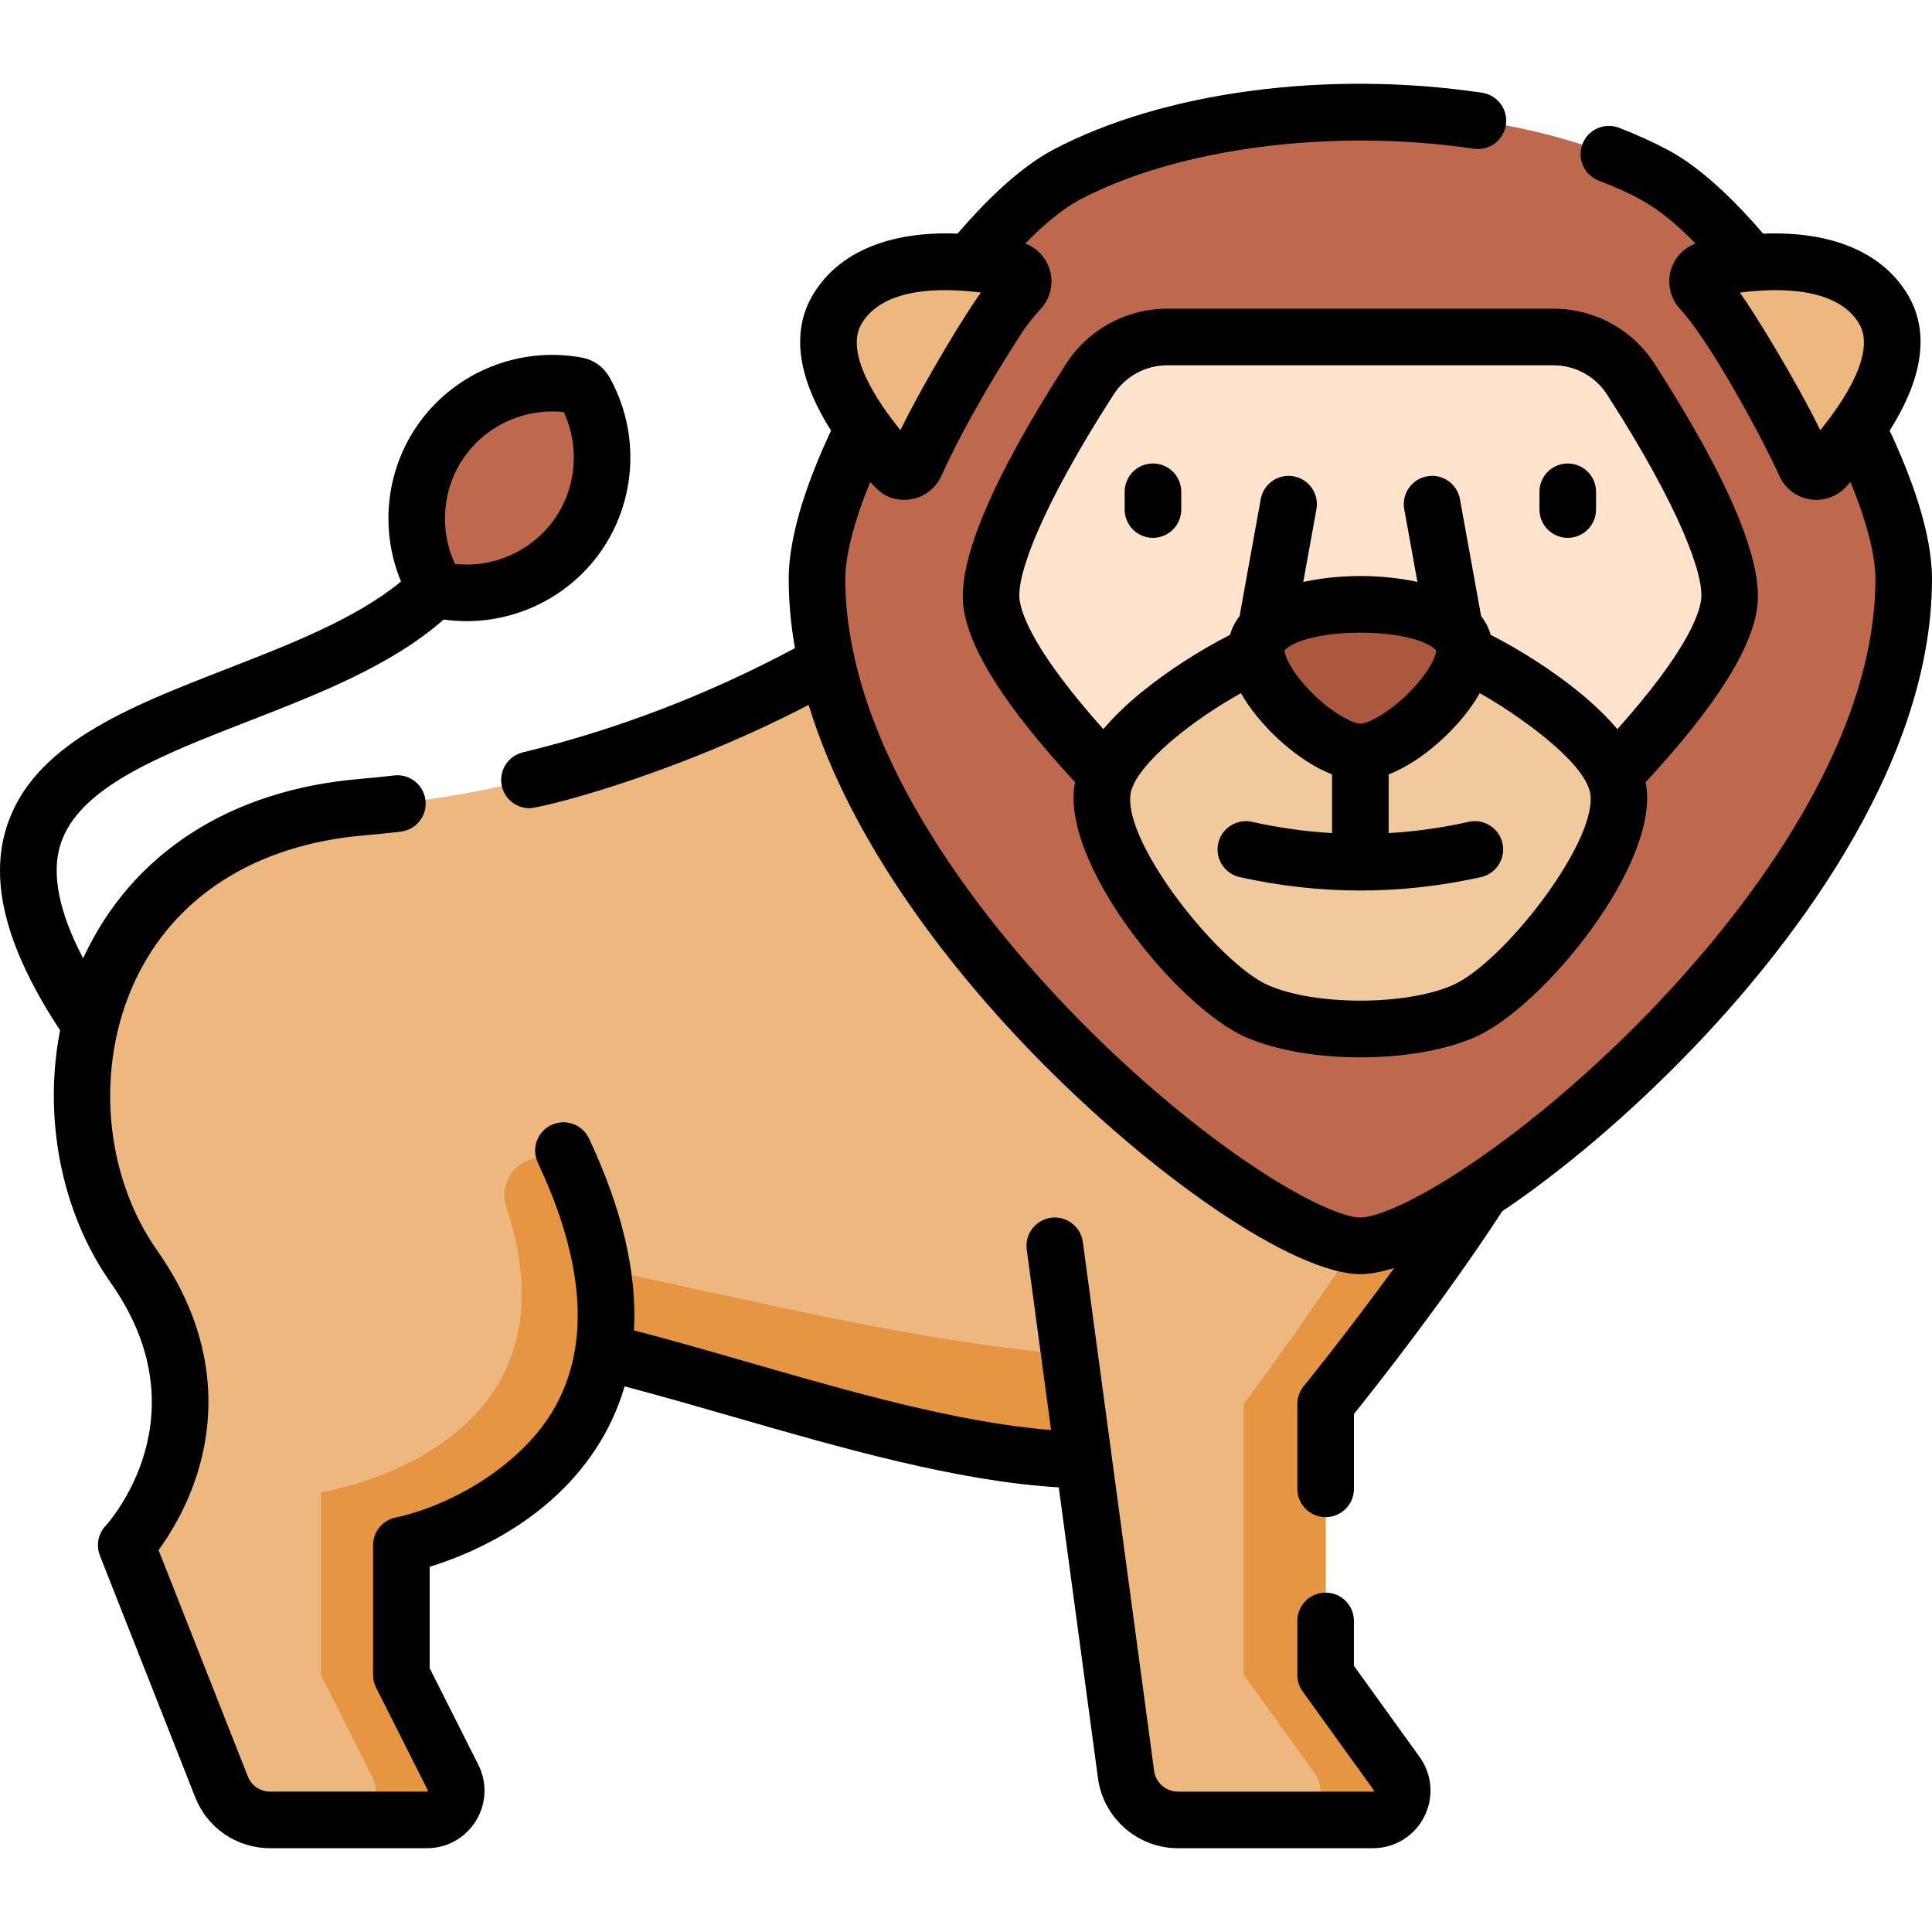 <svg id="Capa_1" enable-background="new 0 0 512 512" height="512" viewBox="0 0 512 512" width="512" xmlns="http://www.w3.org/2000/svg"><g><g><g><path d="m154.97 103.624c-.436-.774-1.202-1.323-2.076-1.487-13.274-2.488-27.399 2.662-35.782 14.364-8.383 11.703-8.715 26.734-2.089 38.501.436.774 1.202 1.323 2.076 1.487 13.274 2.488 27.399-2.662 35.782-14.364 8.383-11.703 8.715-26.733 2.089-38.501z" fill="#be694e"/><path d="m351.305 443.853 18.821 26.125c3.7 5.135.03 12.301-6.299 12.301h-51.656c-6.947 0-12.823-5.137-13.751-12.022l-11.237-83.345c-39.034-.712-87.261-18.886-127.311-28.696-6.429 41.495-53.501 51.261-53.501 51.261v34.374l13.694 27.17c2.603 5.163-1.15 11.258-6.933 11.258h-41.517c-5.698 0-10.817-3.484-12.908-8.785l-25.245-64.016s30.762-33.024 2.052-73.817c-28.71-40.792-14.563-115.374 60.385-121.771 74.948-6.387 127.793-39.84 148.409-53.766l162.366 131.446c-16.407 32.815-55.369 80.475-55.369 80.475z" fill="#ecb880"/><g fill="#e69642"><path d="m406.674 291.57-16.327-13.218c-23.919 44.999-60.743 93.694-60.743 93.694v71.807l18.822 26.125c3.7 5.135.03 12.301-6.299 12.301h21.701c6.329 0 9.999-7.166 6.299-12.301l-18.821-26.125v-71.807c-.001 0 38.961-47.661 55.368-80.476z"/><path d="m283.42 358.97 3.763 27.943c-39.03-.71-87.261-18.886-127.311-28.696 1.02-6.52 1.028-13.817-.312-21.977 40.4 8.58 84.63 19.49 123.86 22.73z"/><path d="m141.029 307.144c-5.503 1.487-8.669 7.295-6.868 12.704 21.636 64.986-49.126 75.63-49.126 75.63v48.374l13.692 27.17c2.602 5.164-1.151 11.258-6.933 11.258h21.339c5.782 0 9.535-6.094 6.933-11.258l-13.694-27.17v-34.374s78.685-16.33 46.501-96.44c-1.88-4.679-6.976-7.21-11.844-5.894z"/></g><g><path d="m438.387 46.287c-41.842-22.089-113.912-22.089-155.754 0-26.073 13.764-66.113 77.481-66.113 107.106 0 83.272 116.402 176.742 143.99 176.742 27.589 0 143.99-93.47 143.99-176.742 0-29.625-40.04-93.342-66.113-107.106z" fill="#be694e"/><g fill="#ecb880"><path d="m483.731 123.896c-1.564 1.72-4.372 1.268-5.333-.85-4.678-10.307-11.544-22.865-21.488-38.342-1.821-2.836-3.878-5.465-6.138-7.865-1.735-1.842-.87-4.882 1.603-5.417 16.724-3.615 38.089-3.828 46.69 10.392 7.658 12.662-4.57 30.241-15.334 42.082z"/><path d="m268.644 71.421c2.472.535 3.336 3.575 1.602 5.416-2.261 2.401-4.319 5.03-6.14 7.867-9.944 15.477-16.81 28.033-21.488 38.34-.961 2.118-3.77 2.57-5.334.849-10.755-11.841-22.982-29.419-15.333-42.079 8.602-14.22 29.969-14.014 46.693-10.393z"/></g><path d="m411.632 89.294h-102.245c-8.34 0-16.105 4.236-20.612 11.253-10.414 16.213-27.791 45.694-26.005 59.348 3.518 26.889 70.151 82.737 70.151 82.737h55.177s66.633-55.848 70.151-82.737c1.786-13.654-15.591-43.134-26.005-59.348-4.507-7.018-12.271-11.253-20.612-11.253z" fill="#ffe3cc"/><path d="m428.984 210.144c-1.389-15.024-31.802-33.905-45.963-39.115-10.564-3.886-34.46-3.886-45.023 0-14.16 5.21-44.574 24.091-45.963 39.115-1.582 17.103 25.427 51.089 41.204 57.879 14.448 6.218 40.093 6.218 54.541 0 15.777-6.79 42.786-40.777 41.204-57.879z" fill="#f0c99d"/><path d="m360.51 199.285c-10.58 0-31.468-20.438-26.961-30.011 5.742-12.196 48.18-12.196 53.922 0 4.507 9.573-16.381 30.011-26.961 30.011z" fill="#ac583e"/></g></g></g><g><path d="m358.802 441.453v-11.894c0-4.142-3.358-7.5-7.5-7.5s-7.5 3.358-7.5 7.5v14.315c0 1.574.495 3.107 1.415 4.384l18.823 26.126c.066.092.094.13.021.274-.074.144-.121.144-.235.144h-51.657c-3.177 0-5.894-2.375-6.318-5.524-.065-.48-16.717-124.02-18.888-140.126-.553-4.105-4.324-6.983-8.435-6.431-4.105.553-6.984 4.33-6.431 8.435l6.445 47.817c-24.79-1.997-52.961-10.101-80.311-17.984-10.491-3.024-20.5-5.904-30.217-8.425.822-15.205-3.146-32.203-11.914-50.836-1.764-3.749-6.234-5.358-9.98-3.593-3.748 1.764-5.357 6.232-3.593 9.98 9.681 20.571 15.654 44.681 4.655 64.568-8.599 15.599-27.777 26.389-42.342 29.472-3.481.722-5.977 3.789-5.977 7.344v34.375c0 1.172.275 2.329.803 3.376l13.694 27.17c.039.077.066.132-.011.257s-.139.125-.224.125h-41.518c-2.636 0-4.964-1.584-5.931-4.036l-23.654-59.98c2.997-4.092 7.501-11.279 10.393-20.695 4.234-13.788 5.802-35.168-10.777-58.725-14.084-20.015-16.446-48.694-5.878-71.366 10.466-22.453 32.048-36.169 60.768-38.621 3.206-.273 6.456-.603 9.662-.98 4.114-.484 7.056-4.211 6.572-8.325s-4.208-7.06-8.325-6.572c-3.046.358-6.136.672-9.183.932-34.3 2.928-60.257 19.701-73.089 47.229-.048.102-.09.207-.137.309-6.399-12.24-8.433-22.325-6.036-30.08 4.699-15.203 26.6-23.723 49.785-32.742 18.691-7.271 37.956-14.782 51.804-26.967 2.022.288 4.047.431 6.061.431 13.826 0 27.121-6.645 35.331-18.105 9.775-13.645 10.766-31.917 2.527-46.549-1.53-2.717-4.166-4.605-7.229-5.179-16.507-3.092-33.487 3.724-43.262 17.368-8.778 12.253-10.448 28.23-4.735 41.96-11.864 9.791-29.147 16.53-45.934 23.061-26.66 10.37-51.84 20.165-58.68 42.29-4.513 14.602.155 32.151 14.262 53.575-4.494 23.079.215 48.155 13.45 66.961 24.727 35.134-.348 63.233-1.406 64.389-1.97 2.115-2.55 5.175-1.489 7.864l25.246 64.018c3.242 8.221 11.048 13.533 19.885 13.533h41.518c5.339 0 10.197-2.714 12.997-7.26s3.036-10.106.633-14.874l-12.891-25.578v-26.863c24.029-7.532 44.603-23.638 51.664-47.815 9.138 2.396 18.627 5.13 28.548 7.99 29.226 8.423 59.372 17.113 86.511 18.771l10.397 77.109c1.423 10.558 10.53 18.52 21.184 18.52h51.657c5.757 0 10.963-3.183 13.587-8.307s2.163-11.208-1.202-15.879zm-235.6-320.569c5.98-8.346 16.087-12.788 26.199-11.673 4.31 9.22 3.355 20.215-2.624 28.561s-16.088 12.787-26.199 11.673c-4.31-9.22-3.355-20.215 2.624-28.561z"/><path d="m500.78 114.121c7.426-11.719 11.544-24.864 4.702-36.175-6.776-11.202-20.317-16.744-38.223-16.025-6.841-7.972-16.126-17.368-25.362-22.248-3.964-2.097-8.279-4.051-12.826-5.807-3.864-1.492-8.207.43-9.699 4.295-1.492 3.864.431 8.206 4.294 9.699 11.484 4.435 16.916 7.803 25.659 16.68-3.071 1.144-5.489 3.654-6.477 6.835-1.154 3.713-.21 7.783 2.462 10.62 7.325 7.776 21.011 32.605 26.258 44.165 1.5 3.304 4.533 5.612 8.115 6.175 3.558.561 7.155-.693 9.597-3.38.368-.405.737-.817 1.106-1.232 4.258 10.355 6.613 19.393 6.613 25.681 0 45.765-37.31 91.319-59.551 114.399-14.888 15.451-31.587 29.744-47.022 40.246-15.847 10.782-26.021 14.608-29.919 14.608s-14.072-3.826-29.919-14.608c-15.435-10.502-32.135-24.795-47.023-40.246-18.756-19.464-48.228-54.911-57.003-92.99-.13-1.1-2.547-9.775-2.547-21.41 0-6.289 2.356-15.326 6.613-25.681 2.335 2.633 4.694 4.741 9.024 4.741 4.196 0 8.029-2.423 9.792-6.306 4.873-10.738 11.928-23.316 20.97-37.389 1.554-2.42 3.333-4.7 5.289-6.776 2.672-2.837 3.616-6.906 2.463-10.619-.987-3.181-3.406-5.692-6.478-6.837 5.312-5.394 10.266-9.396 14.44-11.602 26.079-13.763 67.071-19.071 104.43-13.525 4.093.611 7.912-2.22 8.52-6.317s-2.22-7.912-6.317-8.52c-40.931-6.078-84.474-.293-113.637 15.097-9.258 4.891-18.534 14.28-25.362 22.243-17.907-.723-31.452 4.822-38.234 16.035-6.83 11.305-2.712 24.449 4.71 36.167-5.495 11.709-11.223 26.882-11.223 39.288 0 6.161.587 12.293 1.653 18.357-23.07 12.344-47.303 21.631-72.115 27.624-4.026.973-6.502 5.025-5.529 9.052.83 3.435 3.9 5.741 7.284 5.741 3.055 0 37.696-8.506 73.986-27.377 11.637 38.187 39.939 72.18 58.471 91.412 32.656 33.89 70.378 59.446 87.744 59.446 2.567 0 5.588-.572 8.963-1.633-12.699 17.472-23.811 31.102-23.97 31.297-1.095 1.339-1.693 3.017-1.693 4.747v22.491c0 4.142 3.358 7.5 7.5 7.5s7.5-3.358 7.5-7.5v-19.837c5.62-6.991 23.921-30.13 39.287-53.712 15.822-10.649 33.636-25.654 50.157-42.799 23.806-24.707 63.747-73.776 63.747-124.806 0-12.404-5.726-27.575-11.22-39.284zm-39.703-36.578c10.102-1.314 25.704-1.528 31.569 8.167 4.732 7.822-4.388 21.092-10.252 28.276-6.789-13.755-17.64-31.422-21.317-36.443zm-232.713 8.167c5.705-9.432 20.669-9.592 31.572-8.172-3.593 4.906-14.366 22.36-21.318 36.443-5.808-7.12-14.989-20.434-10.254-28.271z"/><path d="m438.553 96.517c-5.905-9.213-15.97-14.713-26.924-14.713h-102.242c-10.947 0-21.014 5.498-26.931 14.708-19.599 30.518-28.726 52.175-27.126 64.366 1.474 11.278 11.163 26.488 29.575 46.417-4.3 21.119 27.294 59.855 45.368 67.631 8.195 3.528 19.214 5.292 30.236 5.292 11.019 0 22.041-1.764 30.235-5.291 18.06-7.771 49.689-46.473 45.367-67.63 18.412-19.93 28.102-35.14 29.576-46.416 1.6-12.21-7.531-33.868-27.134-64.364zm-53.74 164.631c-12.493 5.378-36.117 5.378-48.611 0-13.503-5.81-40.597-40.223-36.231-52.234.214-.398.394-.81.531-1.234 3.536-7.145 15.813-16.981 28.354-23.991.308.544.641 1.099.999 1.664 5.063 7.98 14.338 16.446 23.153 19.872v15.55c-7.085-.411-14.16-1.401-21.199-2.978-4.04-.906-8.052 1.637-8.958 5.679s1.637 8.053 5.679 8.958c20.601 4.616 42.195 4.876 63.957 0 4.042-.905 6.585-4.916 5.679-8.958-.905-4.043-4.916-6.585-8.958-5.679-7.039 1.577-14.114 2.567-21.199 2.978v-15.55c8.815-3.425 18.089-11.891 23.153-19.872.359-.565.691-1.12.999-1.664 8.435 4.715 28.521 18.178 29.352 27.161 1.207 13.016-23.348 44.552-36.7 50.298zm-4.657-89.222c.113.115.231.224.35.331.029.033.071.07.095.102-.002 1.132-1.25 4.586-5.394 9.269-5.994 6.773-12.655 10.172-14.7 10.172s-8.706-3.399-14.7-10.172c-3.879-4.383-5.22-7.689-5.378-9.023l-.001-.012c-.01-.084-.015-.162-.015-.23.031-.041.082-.087.122-.13.104-.094.207-.188.305-.288 6.826-5.685 32.378-5.734 39.316-.019zm70.657-12.994c-.564 4.315-4.321 14.271-22.196 34.305-2.686-3.196-6.041-6.451-10.078-9.757-6.786-5.557-15.329-11.081-23.493-15.246-.222-.786-.492-1.504-.791-2.139-.479-1.018-1.072-1.952-1.741-2.823l-5.615-31.002c-.738-4.076-4.639-6.785-8.716-6.044-4.076.738-6.782 4.641-6.044 8.716l3.492 19.277c-6.226-1.375-12.212-1.578-15.123-1.578s-8.899.203-15.125 1.579l3.487-19.28c.737-4.076-1.97-7.978-6.046-8.715-4.074-.736-7.978 1.969-8.715 6.046l-5.606 30.999c-.67.871-1.262 1.805-1.742 2.824-.299.636-.57 1.353-.791 2.14-8.166 4.166-16.71 9.689-23.496 15.245-4.036 3.305-7.391 6.559-10.076 9.754-17.874-20.032-21.629-29.987-22.194-34.304-.82-6.255 5.283-23.807 24.874-54.312 3.144-4.893 8.493-7.814 14.31-7.814h102.242c5.817 0 11.162 2.919 14.301 7.816 19.598 30.491 25.703 48.047 24.882 54.313z"/><path d="m305.546 122.826c-4.142 0-7.5 3.358-7.5 7.5v4.711c0 4.142 3.358 7.5 7.5 7.5s7.5-3.358 7.5-7.5v-4.711c0-4.142-3.358-7.5-7.5-7.5z"/><path d="m415.468 122.826c-4.142 0-7.5 3.358-7.5 7.5v4.711c0 4.142 3.358 7.5 7.5 7.5s7.5-3.358 7.5-7.5v-4.711c0-4.142-3.358-7.5-7.5-7.5z"/></g></g></svg>